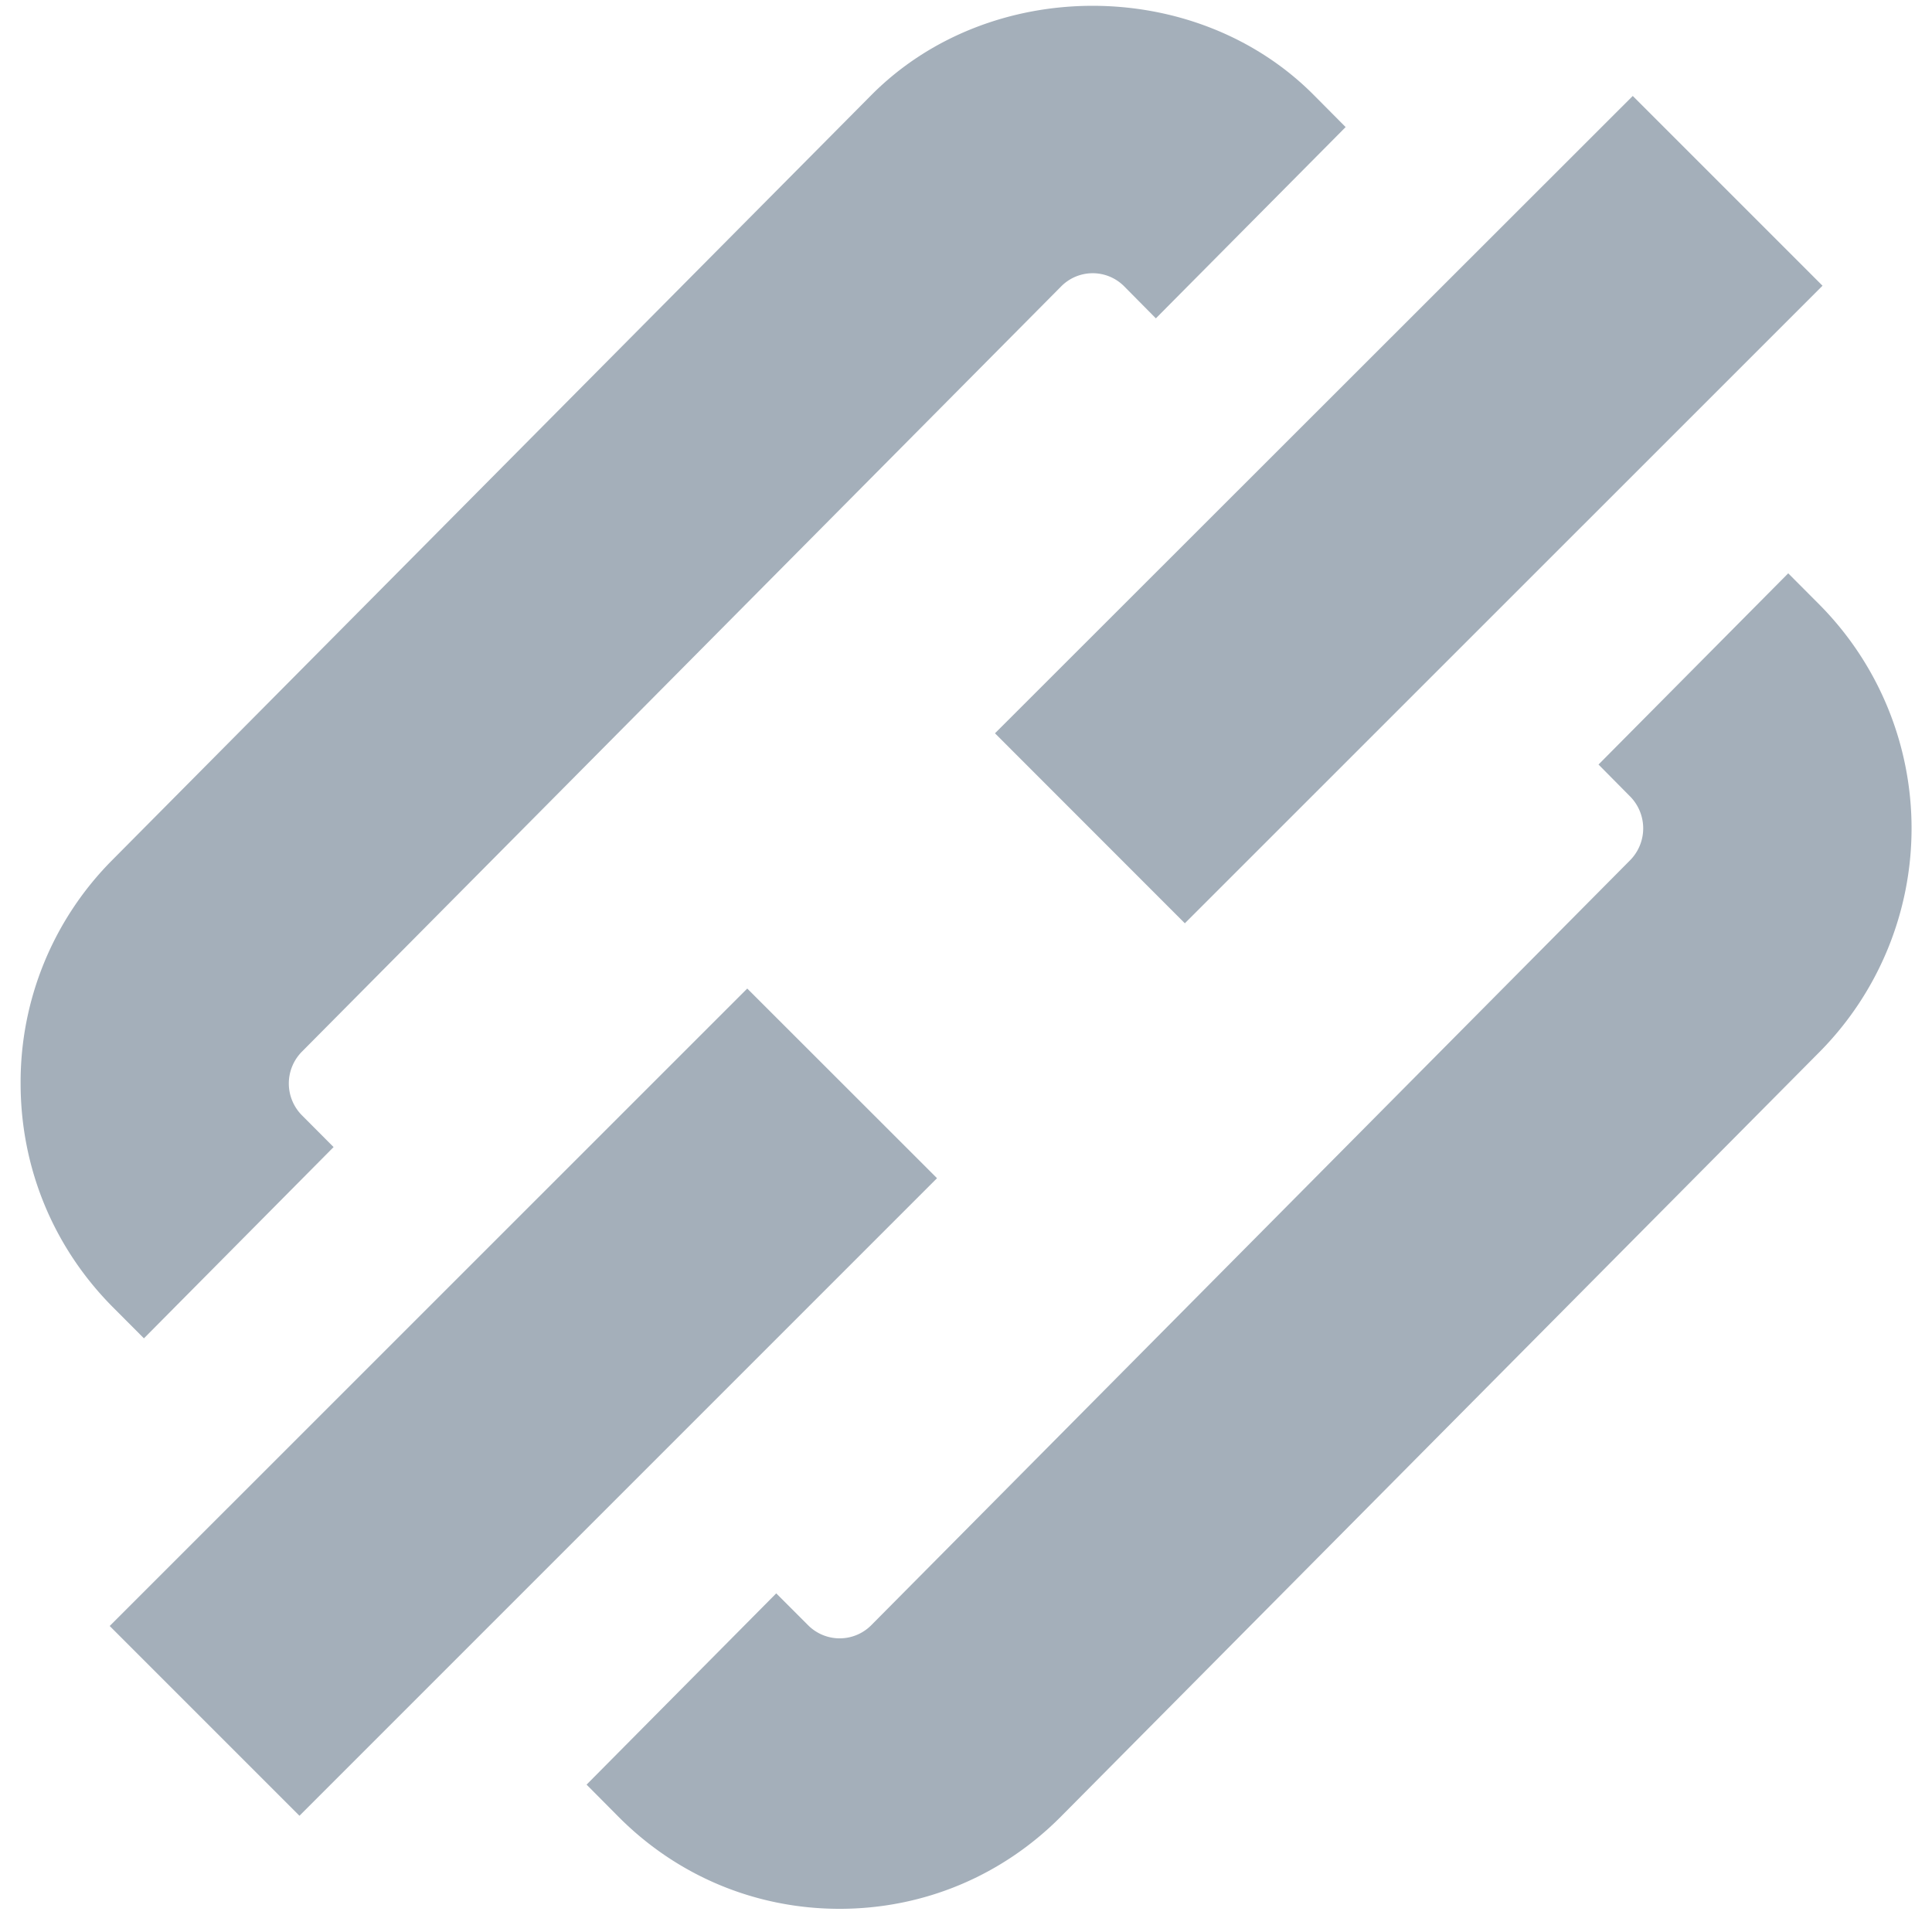 <svg width="18" height="18" xmlns="http://www.w3.org/2000/svg"><g fill="#A4AFBA" fill-rule="nonzero"><path d="M1.34 12.47l1.768-1.783-.294-.295a.421.421 0 0 1 0-.595l7.072-7.128a.413.413 0 0 1 .589 0l.294.297 1.768-1.782-.295-.297c-1.102-1.111-3.024-1.11-4.125 0L1.046 8.013a2.931 2.931 0 0 0-.854 2.08c0 .785.303 1.523.854 2.08l.295.296zM16.66 5.342l-1.767 1.781.295.298a.423.423 0 0 1 0 .593l-7.07 7.127a.415.415 0 0 1-.59 0l-.296-.296-1.767 1.782.295.297c.55.555 1.283.86 2.062.86.78 0 1.512-.305 2.063-.86l7.072-7.128a2.96 2.96 0 0 0 0-4.157l-.296-.297zM15.212.894l1.768 1.768-5.941 5.94L9.27 6.832zM6.962 9.21l1.768 1.767-5.94 5.94-1.768-1.768z"/></g></svg>